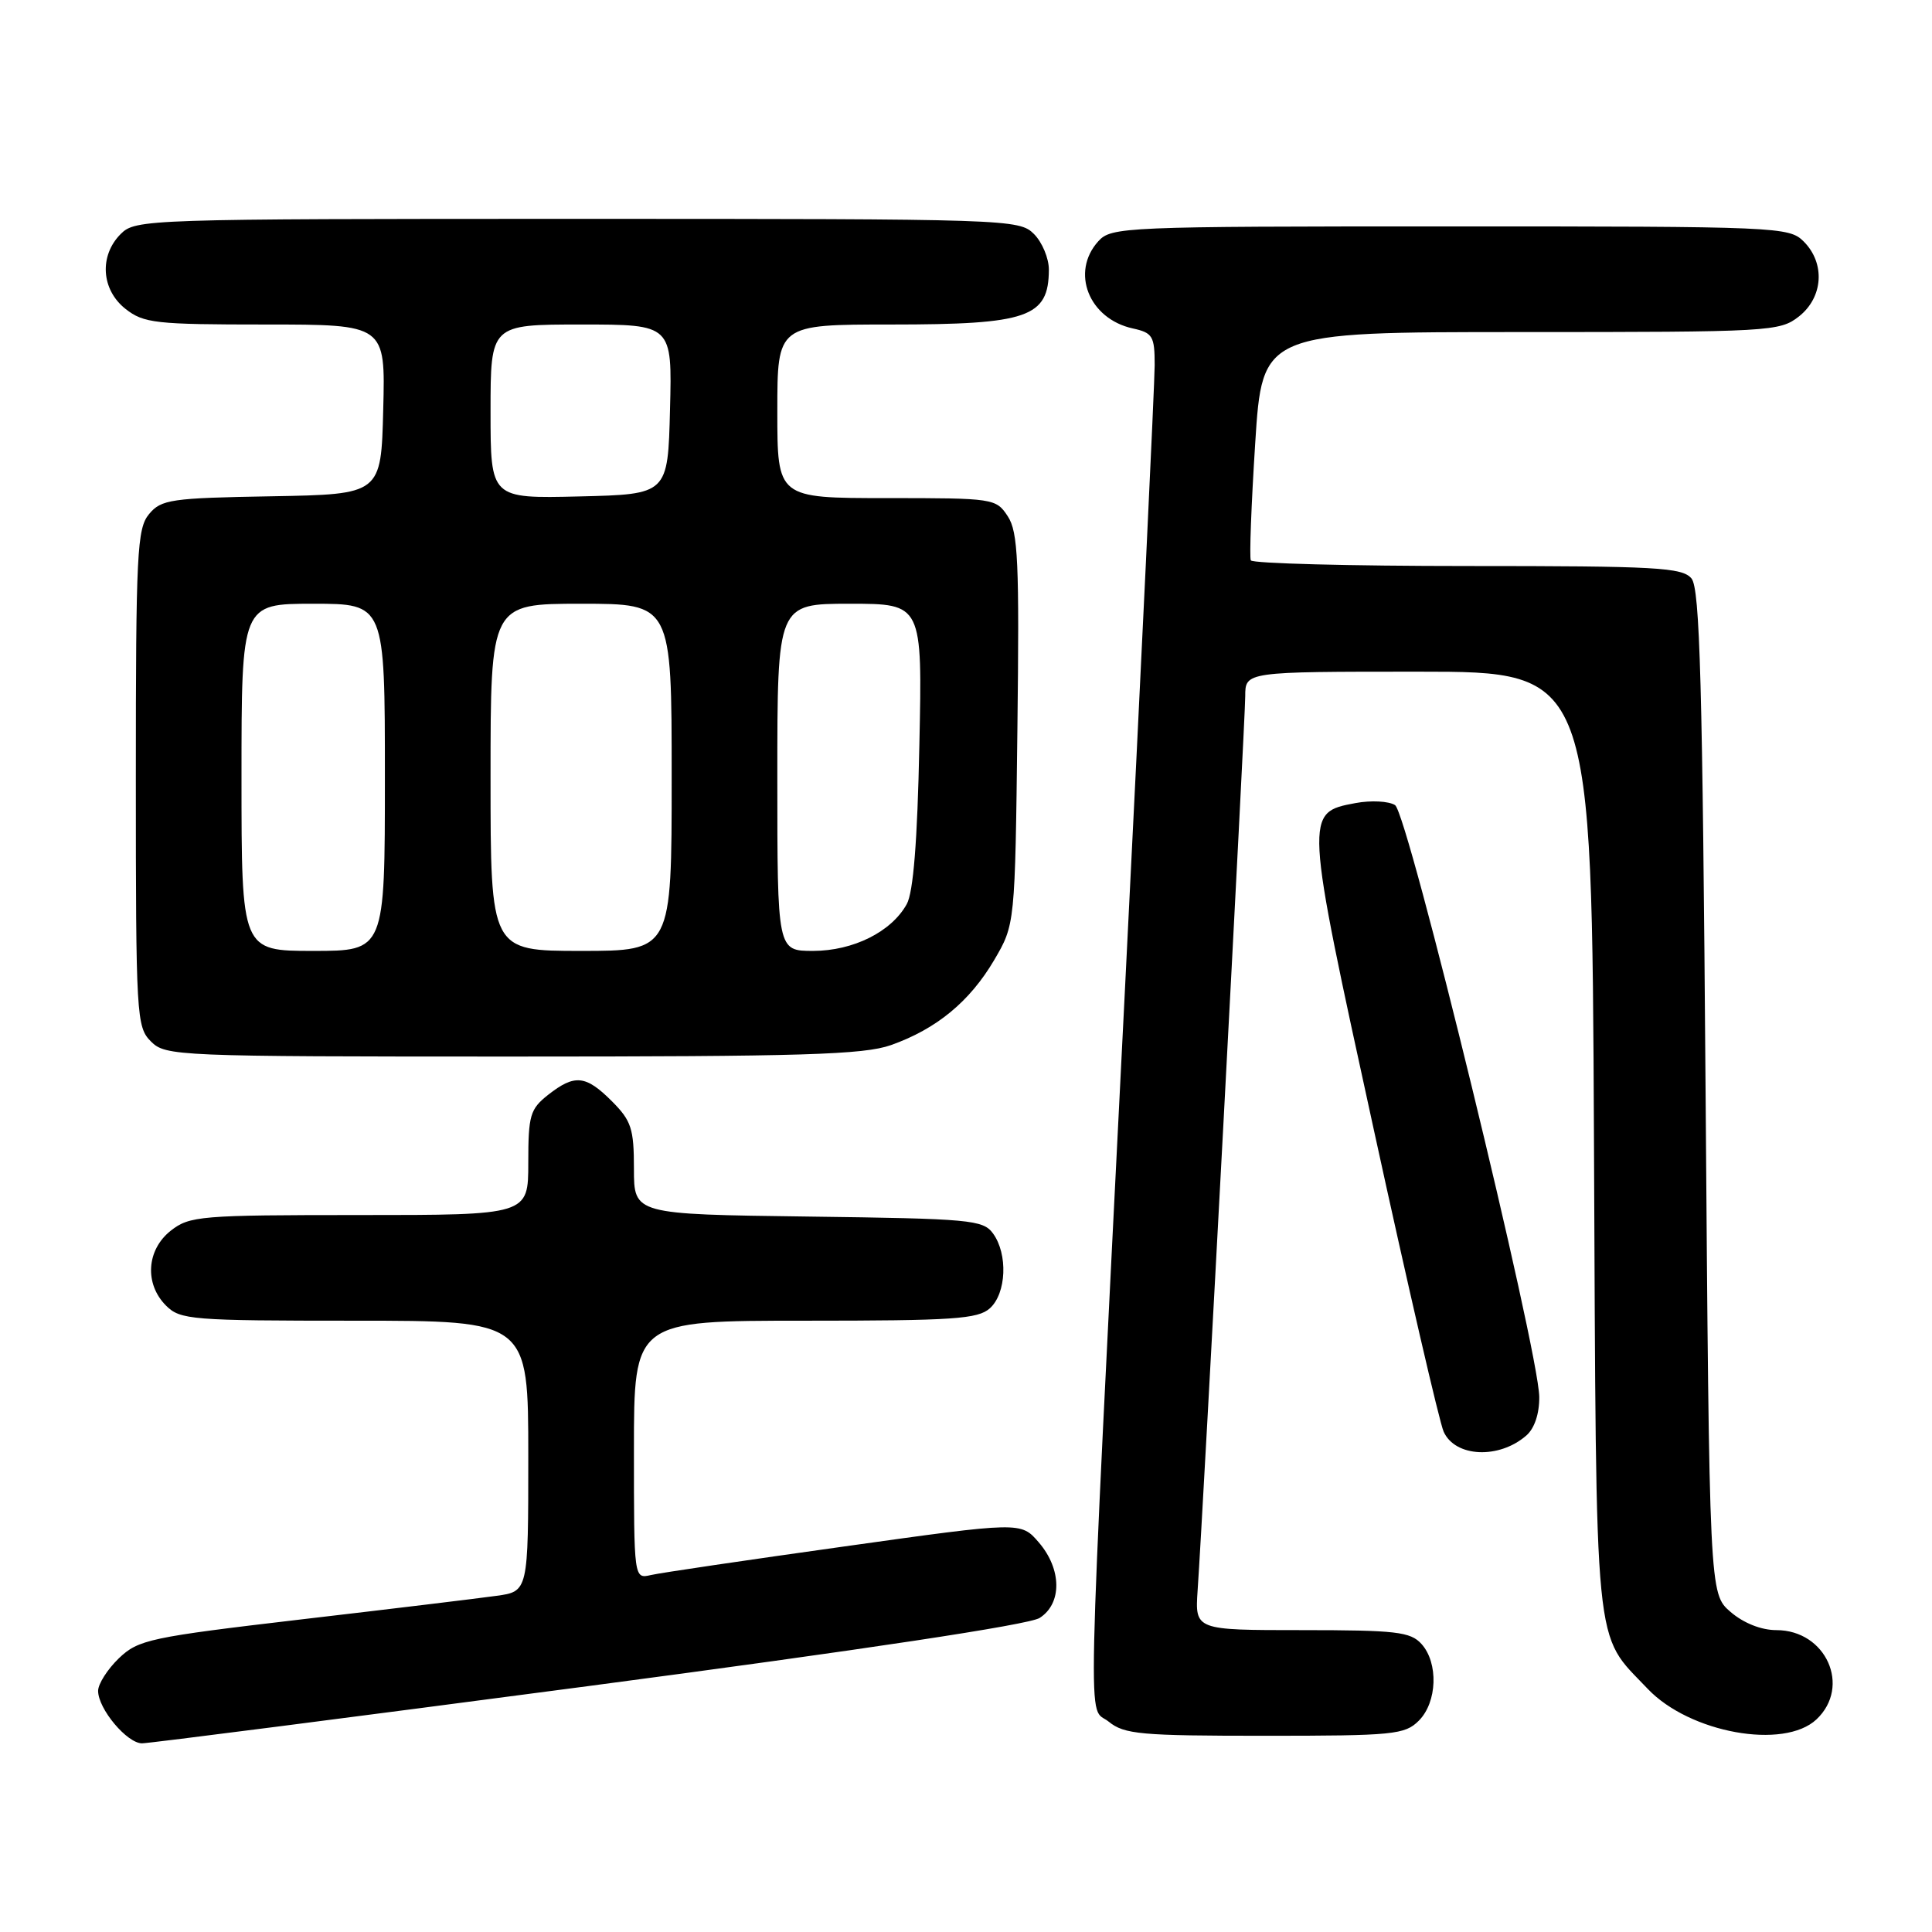 <?xml version="1.0" encoding="UTF-8" standalone="no"?>
<!DOCTYPE svg PUBLIC "-//W3C//DTD SVG 1.1//EN" "http://www.w3.org/Graphics/SVG/1.1/DTD/svg11.dtd" >
<svg xmlns="http://www.w3.org/2000/svg" xmlns:xlink="http://www.w3.org/1999/xlink" version="1.1" viewBox="0 0 256 256">
 <g >
 <path fill="currentColor"
d=" M 77.99 223.41 C 114.26 218.62 136.33 215.29 137.75 214.39 C 140.75 212.48 140.70 207.92 137.64 204.37 C 135.28 201.63 135.28 201.63 111.89 204.91 C 99.03 206.71 87.49 208.41 86.25 208.70 C 84.00 209.22 84.00 209.22 84.00 192.11 C 84.00 175.00 84.00 175.00 106.67 175.00 C 126.36 175.00 129.58 174.78 131.17 173.35 C 133.36 171.37 133.57 166.17 131.58 163.44 C 130.26 161.63 128.58 161.48 107.08 161.20 C 84.00 160.90 84.00 160.90 84.00 154.87 C 84.00 149.55 83.66 148.51 81.08 145.92 C 77.61 142.45 76.15 142.31 72.63 145.07 C 70.24 146.96 70.00 147.78 70.00 154.07 C 70.00 161.00 70.00 161.00 47.63 161.00 C 26.52 161.00 25.12 161.12 22.63 163.07 C 19.41 165.61 19.12 170.12 22.00 173.00 C 23.88 174.88 25.33 175.00 47.00 175.00 C 70.00 175.00 70.00 175.00 70.00 192.94 C 70.00 210.88 70.00 210.88 65.75 211.46 C 63.41 211.79 51.83 213.19 40.00 214.57 C 19.81 216.94 18.34 217.26 15.75 219.73 C 14.24 221.19 13.00 223.13 13.00 224.05 C 13.00 226.43 16.83 231.00 18.82 231.00 C 19.73 231.00 46.36 227.58 77.99 223.41 Z  M 188.00 228.00 C 190.45 225.55 190.62 220.34 188.35 217.83 C 186.89 216.22 184.98 216.00 172.51 216.00 C 158.34 216.00 158.34 216.00 158.69 210.75 C 159.45 199.71 165.00 95.34 165.00 92.25 C 165.00 89.00 165.00 89.00 187.96 89.00 C 210.93 89.00 210.93 89.00 211.21 151.25 C 211.53 220.41 211.12 216.17 218.33 223.78 C 223.88 229.62 236.37 231.88 240.69 227.83 C 245.32 223.47 241.96 216.00 235.38 216.00 C 233.37 216.00 231.03 215.07 229.31 213.59 C 226.50 211.17 226.50 211.17 226.00 144.74 C 225.59 90.45 225.25 78.00 224.13 76.65 C 222.91 75.19 219.55 75.00 194.44 75.00 C 178.86 75.00 165.95 74.66 165.74 74.25 C 165.54 73.84 165.80 66.86 166.32 58.75 C 167.26 44.00 167.26 44.00 201.50 44.00 C 234.62 44.00 235.82 43.93 238.37 41.93 C 241.59 39.39 241.88 34.88 239.00 32.00 C 237.06 30.06 235.67 30.00 192.15 30.00 C 148.83 30.00 147.25 30.07 145.53 31.97 C 141.83 36.06 144.27 42.24 150.10 43.52 C 152.74 44.10 153.00 44.54 153.00 48.38 C 153.00 50.70 151.22 88.13 149.04 131.55 C 143.90 233.99 144.08 225.83 146.91 228.13 C 148.98 229.81 151.14 230.00 167.61 230.00 C 184.67 230.00 186.15 229.85 188.00 228.00 Z  M 202.25 190.21 C 203.33 189.27 203.98 187.32 203.96 185.10 C 203.88 178.88 186.55 107.75 184.85 106.68 C 184.01 106.15 181.66 106.03 179.62 106.41 C 172.85 107.68 172.84 107.63 182.03 149.66 C 186.57 170.47 190.74 188.49 191.29 189.70 C 192.81 193.10 198.63 193.37 202.25 190.21 Z  M 118.06 138.48 C 124.08 136.35 128.49 132.72 131.73 127.22 C 134.50 122.50 134.50 122.50 134.81 96.67 C 135.08 74.42 134.90 70.50 133.54 68.42 C 131.98 66.04 131.69 66.00 117.48 66.00 C 103.00 66.00 103.00 66.00 103.00 54.50 C 103.00 43.00 103.00 43.00 118.07 43.00 C 136.21 43.00 138.95 42.05 138.98 35.75 C 138.99 34.24 138.10 32.10 137.00 31.00 C 135.05 29.05 133.67 29.00 76.50 29.00 C 19.33 29.00 17.95 29.05 16.00 31.00 C 13.12 33.88 13.41 38.39 16.63 40.93 C 19.05 42.83 20.60 43.00 35.17 43.00 C 51.07 43.00 51.07 43.00 50.78 54.25 C 50.50 65.50 50.50 65.50 36.00 65.76 C 22.65 65.99 21.36 66.18 19.75 68.12 C 18.16 70.03 18.00 73.26 18.00 103.11 C 18.00 134.67 18.08 136.08 20.00 138.00 C 21.94 139.94 23.33 140.00 67.87 140.00 C 106.36 140.00 114.44 139.76 118.06 138.48 Z  M 32.00 103.00 C 32.00 80.00 32.00 80.00 41.50 80.00 C 51.00 80.00 51.00 80.00 51.00 103.00 C 51.00 126.00 51.00 126.00 41.50 126.00 C 32.00 126.00 32.00 126.00 32.00 103.00 Z  M 65.00 103.00 C 65.00 80.00 65.00 80.00 77.00 80.00 C 89.00 80.00 89.00 80.00 89.00 103.00 C 89.00 126.00 89.00 126.00 77.00 126.00 C 65.00 126.00 65.00 126.00 65.00 103.00 Z  M 103.00 103.00 C 103.00 80.00 103.00 80.00 112.61 80.00 C 122.22 80.00 122.22 80.00 121.82 98.75 C 121.56 111.46 121.02 118.24 120.15 119.80 C 118.12 123.47 113.06 125.99 107.75 126.00 C 103.00 126.00 103.00 126.00 103.00 103.00 Z  M 65.00 54.53 C 65.00 43.00 65.00 43.00 77.03 43.00 C 89.07 43.00 89.07 43.00 88.78 54.25 C 88.50 65.50 88.50 65.50 76.75 65.78 C 65.00 66.06 65.00 66.06 65.00 54.53 Z "/>
</g>
</svg>